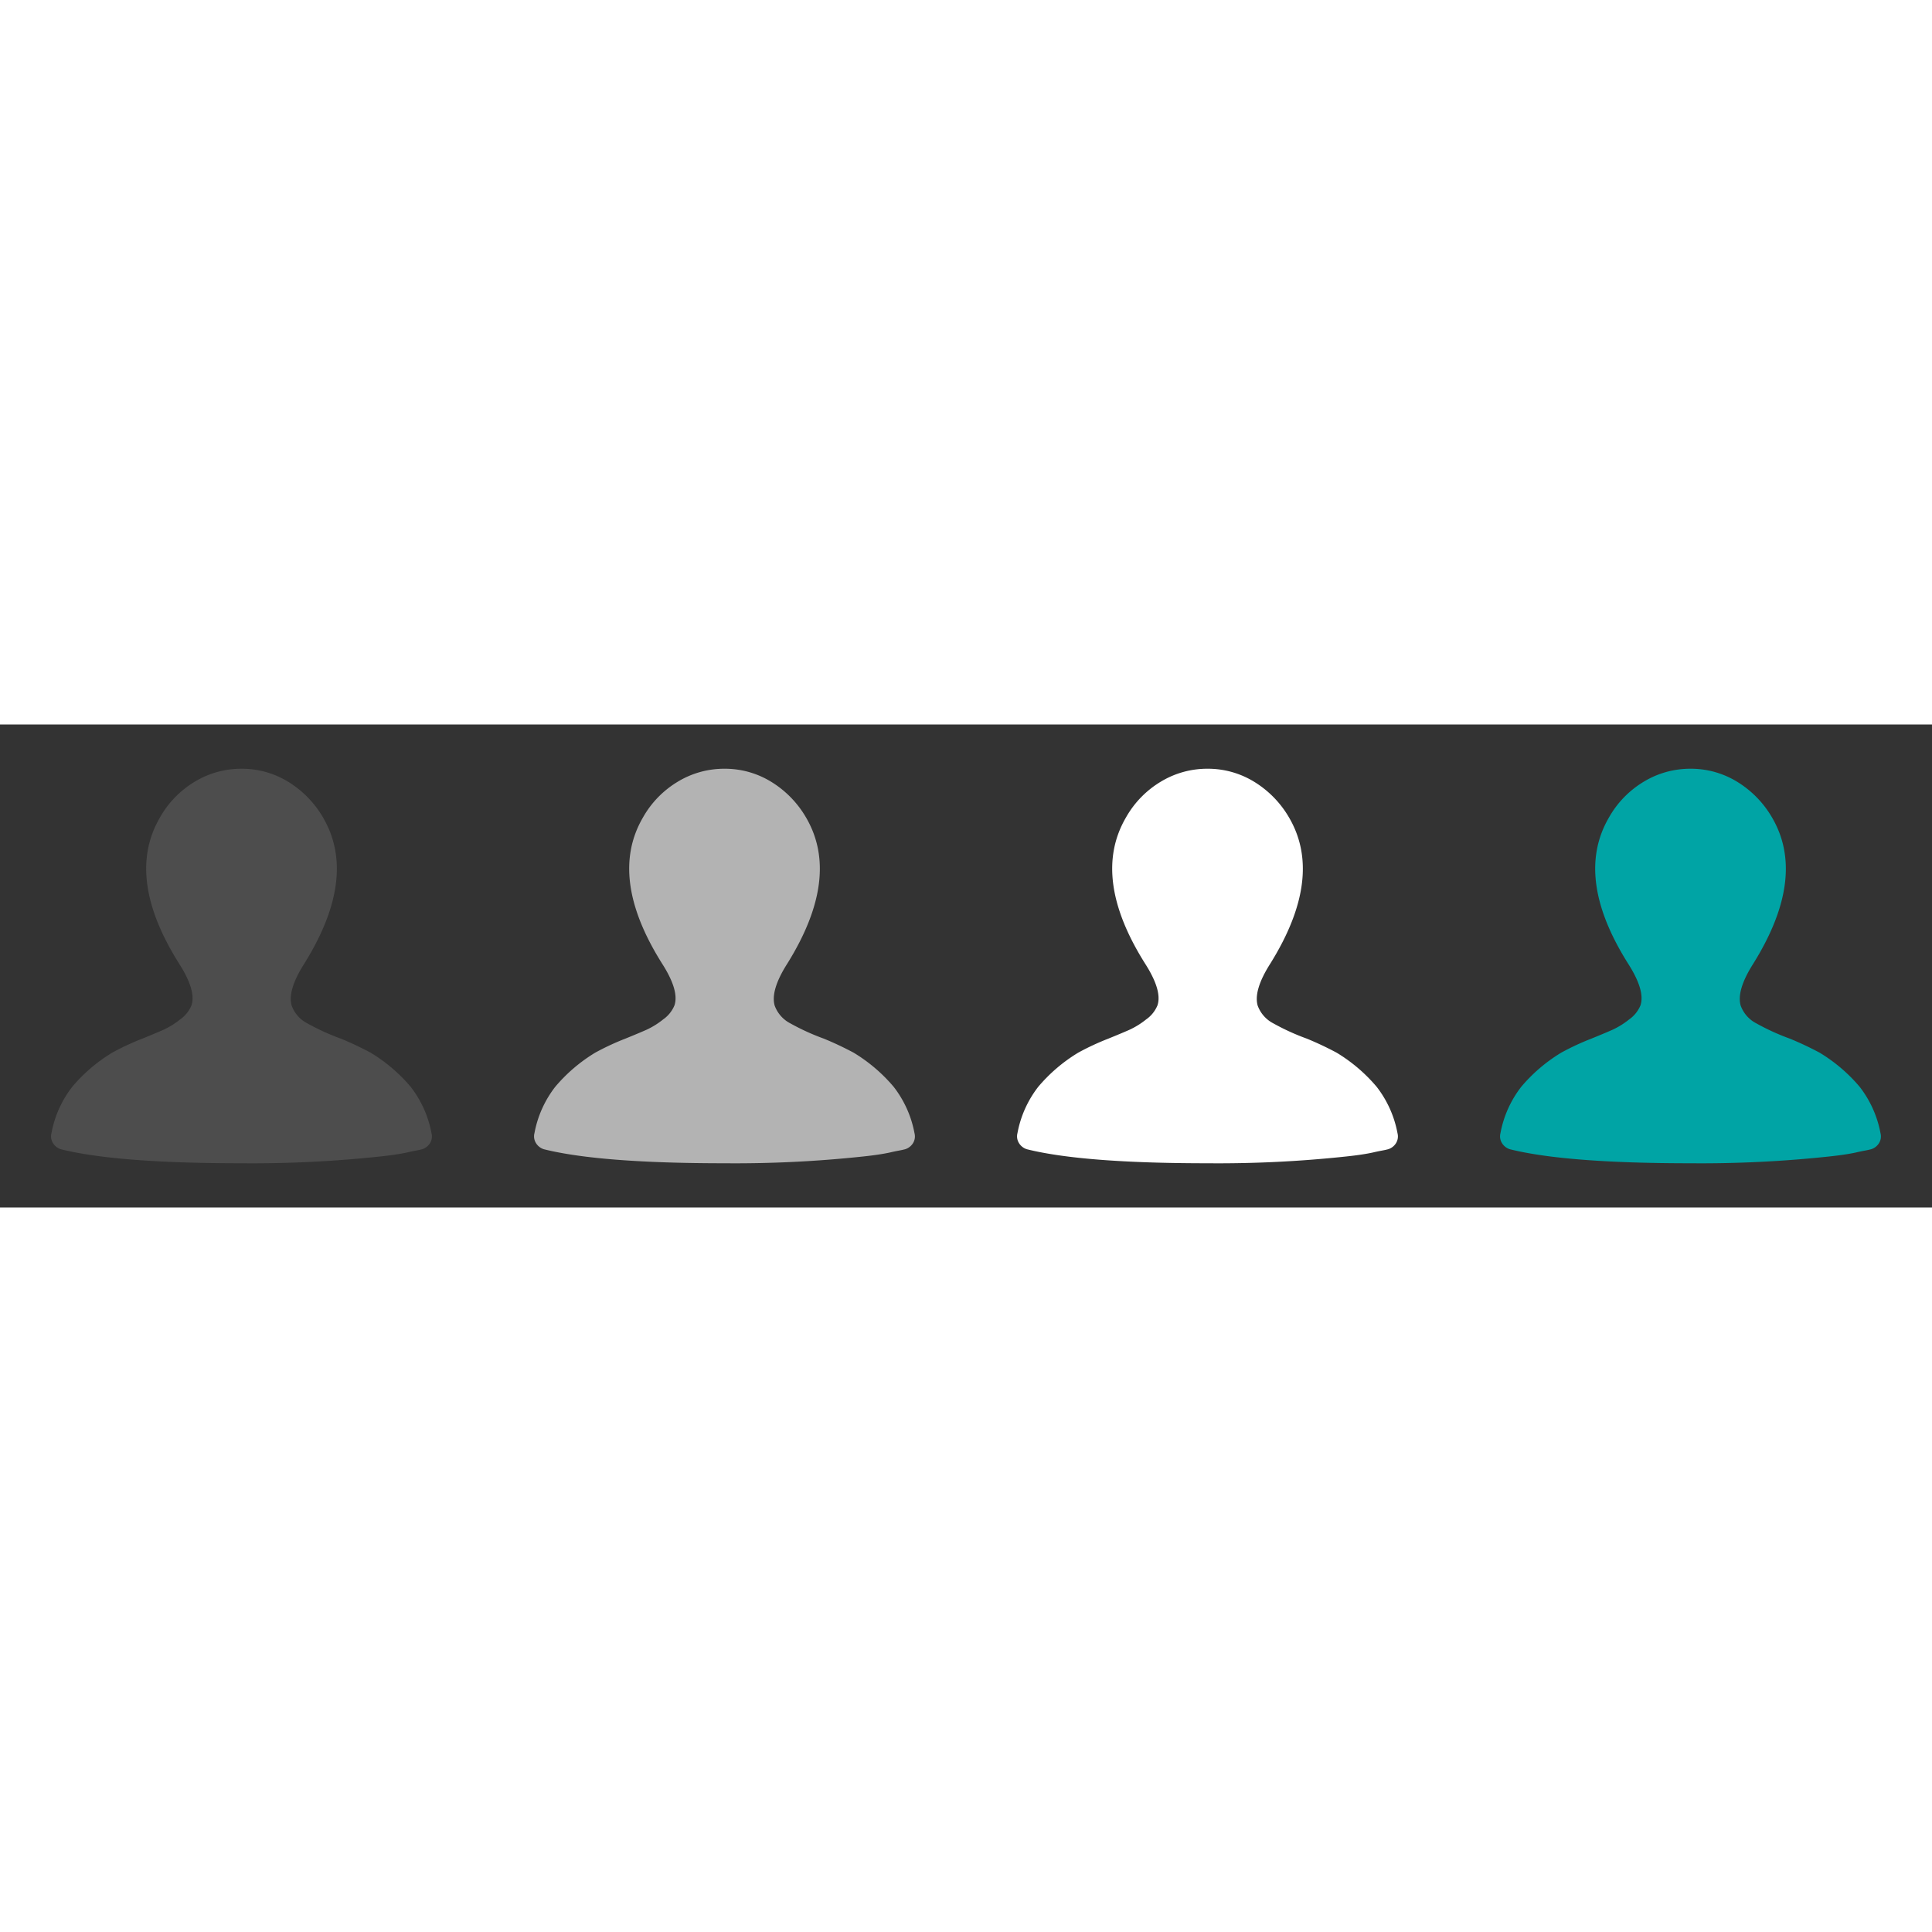 <svg width="80" height="80" xmlns="http://www.w3.org/2000/svg" xmlns:xlink="http://www.w3.org/1999/xlink" viewBox="0 0 680 170">
  <rect x="0" y="0" width="680" height="170" fill="#333333" stroke="none"/>
  <defs>
    <g id="a">
      <path class="cls-1" d="M148.59,149.49l-0.6.15q-0.6.15-1.8,0.37t-2.84.6c-1.1.25-2.47,0.5-4.11,0.75s-3.42.47-5.31,0.67A423.22,423.22,0,0,1,85,154.43q-43.84,0-63.59-4.94a5,5,0,0,1-2.77-2.17,4.5,4.5,0,0,1-.52-3.52,37.8,37.8,0,0,1,7.33-16.31,56.88,56.88,0,0,1,14.07-12,90.19,90.19,0,0,1,10.62-4.94q4.79-1.94,7.48-3.14a28.14,28.14,0,0,0,5.76-3.59,11.32,11.32,0,0,0,4-4.94Q69.14,93.68,63,84.1,44,53.88,56.27,32.78A34.33,34.33,0,0,1,68.54,20.14,31.5,31.5,0,0,1,85,15.57a31.12,31.12,0,0,1,16.38,4.56,35.76,35.76,0,0,1,12.34,12.64q12.27,21-6.58,51.33-6,9.42-4.49,14.81a11.45,11.45,0,0,0,5.54,6.29A80.29,80.29,0,0,0,120,110.58a114.79,114.79,0,0,1,10.47,4.94,57,57,0,0,1,14.07,12,37.85,37.85,0,0,1,7.33,16.31,4.51,4.51,0,0,1-.52,3.52A5,5,0,0,1,148.59,149.49Z"/>
    </g>
  </defs>
  <use xlink:href="#a" fill="#4d4d4d"/>
  <use xlink:href="#a" x="170" fill="#b3b3b3"/>
  <use xlink:href="#a" x="340" fill="#fff"/>
  <use xlink:href="#a" x="510" fill="#00a4a5"/>
</svg>
